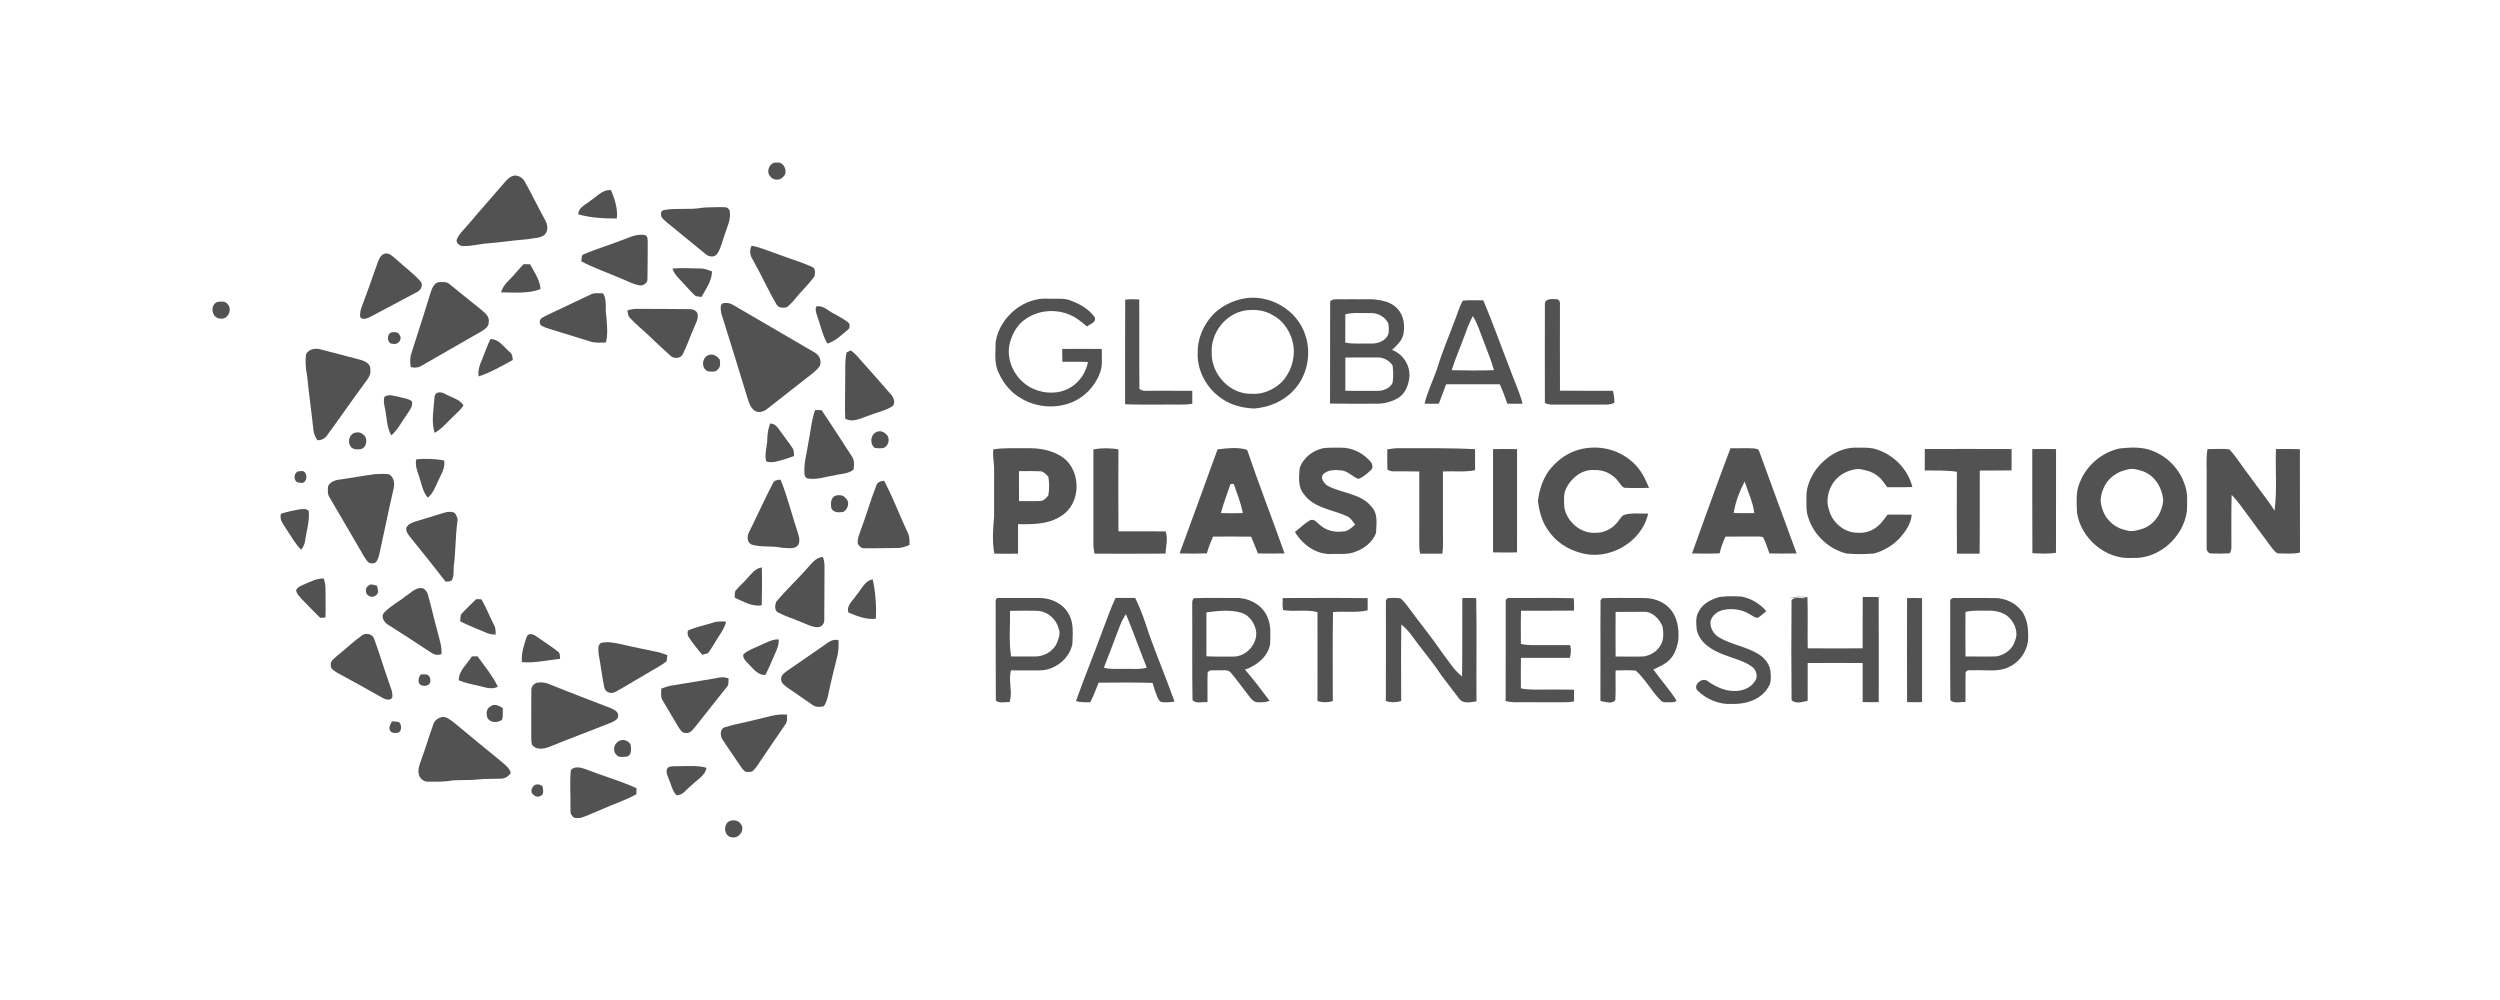 <svg width="200" height="80" viewBox="0 0 200 80" fill="none" xmlns="http://www.w3.org/2000/svg">
<path d="M62.126 13.01C62.738 12.894 63.098 13.807 62.629 14.173C62.367 14.467 61.842 14.431 61.619 14.11C61.25 13.729 61.573 12.952 62.126 13.01Z" fill="#525253"/>
<path d="M40.99 14.083C41.383 13.947 41.808 14.189 41.988 14.541C42.55 15.549 43.054 16.589 43.607 17.603C43.832 17.963 43.886 18.507 43.535 18.81C43.178 19.073 42.695 19.033 42.278 19.129C41.071 19.232 39.873 19.404 38.666 19.504C38.122 19.578 37.58 19.701 37.029 19.686C36.785 19.683 36.508 19.465 36.526 19.209C36.701 18.709 37.126 18.363 37.454 17.965C38.435 16.796 39.459 15.665 40.447 14.502C40.602 14.333 40.775 14.17 40.99 14.083Z" fill="#525253"/>
<path d="M47.245 16.049C47.762 15.718 48.207 15.137 48.885 15.213C49.167 15.932 49.445 16.692 49.342 17.479C48.311 17.487 47.26 17.427 46.264 17.148C46.266 16.577 46.873 16.369 47.245 16.049Z" fill="#525253"/>
<path d="M56.888 16.584C57.251 16.58 57.617 16.555 57.981 16.58C58.196 16.573 58.395 16.76 58.388 16.978C58.47 17.619 58.145 18.201 57.967 18.796C57.784 19.294 57.682 19.832 57.394 20.282C57.194 20.624 56.688 20.559 56.433 20.316C55.405 19.486 54.395 18.633 53.365 17.805C53.159 17.61 52.828 17.428 52.888 17.095C52.855 16.906 53.044 16.786 53.211 16.789C54.16 16.633 55.131 16.79 56.079 16.636C56.347 16.593 56.618 16.591 56.888 16.584Z" fill="#525253"/>
<path d="M49.616 19.265C50.269 19.044 50.922 18.657 51.636 18.814C51.853 18.945 51.803 19.208 51.818 19.422C51.808 20.388 51.819 21.354 51.797 22.32C51.816 22.632 51.476 22.883 51.176 22.825C50.622 22.753 50.136 22.441 49.617 22.253C48.58 21.798 47.499 21.44 46.5 20.904C46.552 20.696 46.47 20.377 46.752 20.322C47.687 19.922 48.666 19.632 49.616 19.265Z" fill="#525253"/>
<path d="M60.127 19.656C60.894 19.799 61.606 20.131 62.343 20.376C63.212 20.708 64.115 20.965 64.963 21.35C65.27 21.471 65.205 21.846 65.158 22.105C64.786 22.629 64.323 23.08 63.9 23.562C63.599 23.909 63.324 24.287 62.957 24.571C62.645 24.661 62.247 24.645 62.094 24.309C61.415 23.144 60.867 21.906 60.2 20.733C59.987 20.412 59.953 20.002 60.127 19.656Z" fill="#525253"/>
<path d="M30.8 20.281C31.196 20.218 31.469 20.577 31.751 20.79C32.376 21.368 33.075 21.868 33.639 22.506C33.888 22.798 33.675 23.221 33.363 23.364C32.13 24.029 30.884 24.669 29.652 25.336C29.403 25.451 28.996 25.657 28.81 25.35C28.796 25.102 28.824 24.851 28.912 24.618C29.336 23.48 29.756 22.336 30.149 21.185C30.278 20.84 30.399 20.398 30.8 20.281Z" fill="#525253"/>
<path d="M40.698 22.435C41.12 22.027 41.475 21.556 41.885 21.136C42.061 21.136 42.236 21.137 42.412 21.14C42.742 21.777 43.206 22.393 43.24 23.134C42.231 23.507 41.133 23.399 40.078 23.387C40.194 23.019 40.421 22.701 40.698 22.435Z" fill="#525253"/>
<path d="M53.793 21.483C54.545 21.421 55.301 21.465 56.055 21.48C56.373 21.474 56.668 21.609 56.961 21.717C56.945 22.477 56.474 23.122 56.113 23.761C55.959 23.744 55.807 23.72 55.658 23.688C55.289 23.368 54.981 22.989 54.645 22.639C54.329 22.279 53.94 21.956 53.793 21.483Z" fill="#525253"/>
<path d="M35.246 22.565C35.509 22.555 35.797 22.562 35.998 22.758C36.803 23.404 37.596 24.064 38.408 24.702C38.724 24.985 39.194 25.276 39.096 25.769C39.124 26.093 38.831 26.31 38.588 26.466C36.985 27.396 35.368 28.305 33.767 29.236C33.499 29.418 33.168 29.445 32.859 29.367C32.801 29.008 32.79 28.632 32.903 28.283C33.444 26.623 33.971 24.957 34.487 23.289C34.596 22.95 34.827 22.525 35.246 22.565Z" fill="#525253"/>
<path d="M47.225 23.572C47.537 23.398 47.906 23.471 48.247 23.466C48.594 24.031 48.383 24.705 48.51 25.32C48.557 26.009 48.648 26.719 48.473 27.396C48.028 27.415 47.565 27.452 47.138 27.294C46.002 26.936 44.863 26.588 43.725 26.239C43.517 26.135 43.148 26.076 43.185 25.774C43.132 25.474 43.474 25.384 43.673 25.253C44.855 24.687 46.046 24.143 47.225 23.572Z" fill="#525253"/>
<path d="M99.39 23.905C101.481 23.45 103.784 24.763 104.423 26.806C104.94 28.311 104.58 30.09 103.475 31.245C102.661 32.118 101.502 32.592 100.323 32.683C99.441 32.64 98.538 32.431 97.797 31.927C96.57 31.134 95.762 29.692 95.813 28.225C95.791 27.093 96.279 25.976 97.051 25.158C97.681 24.517 98.515 24.093 99.39 23.905ZM99.596 24.839C98.025 25.113 96.857 26.641 96.935 28.217C96.895 29.928 98.384 31.561 100.135 31.502C101.016 31.576 101.871 31.181 102.51 30.596C103.234 29.859 103.59 28.787 103.491 27.762C103.356 26.723 102.771 25.709 101.822 25.215C101.159 24.802 100.354 24.731 99.596 24.839Z" fill="#525253"/>
<path d="M106.412 24.244C106.366 23.976 106.718 23.943 106.912 23.939C107.915 23.943 108.918 23.932 109.92 23.945C110.586 24.028 111.317 24.159 111.783 24.689C112.314 25.224 112.404 26.043 112.272 26.751C112.15 27.275 111.742 27.644 111.362 27.992C112.22 28.311 112.805 29.196 112.756 30.108C112.699 30.785 112.427 31.519 111.804 31.87C111.301 32.146 110.726 32.303 110.151 32.294C108.901 32.301 107.652 32.307 106.402 32.286C106.413 29.605 106.403 26.925 106.412 24.244ZM107.626 25.145C107.622 25.898 107.629 26.651 107.622 27.405C108.269 27.542 108.936 27.461 109.594 27.484C110.077 27.508 110.611 27.378 110.926 26.983C111.181 26.685 111.104 26.256 111.074 25.897C110.822 25.333 110.196 25.01 109.591 25.045C108.937 25.072 108.266 24.97 107.626 25.145ZM107.629 28.601C107.622 29.488 107.622 30.376 107.627 31.263C108.468 31.274 109.309 31.274 110.15 31.27C110.633 31.28 111.17 31.091 111.405 30.642C111.474 30.178 111.473 29.698 111.407 29.235C111.14 28.821 110.645 28.573 110.154 28.595C109.312 28.594 108.47 28.593 107.629 28.601Z" fill="#525253"/>
<path d="M79.656 27.322C79.989 25.357 81.921 23.721 83.947 23.899C84.443 23.912 84.952 23.855 85.439 23.97C86.252 24.24 87.074 24.672 87.58 25.381C87.729 25.792 87.207 25.922 86.961 26.117C86.667 25.893 86.395 25.64 86.082 25.444C84.889 24.688 83.249 24.691 82.084 25.501C81.438 25.913 81.022 26.609 80.817 27.332C80.365 28.819 81.278 30.506 82.679 31.114C83.609 31.522 84.758 31.542 85.638 30.995C86.384 30.563 86.872 29.795 87.039 28.96C86.356 28.931 85.672 28.954 84.988 28.945C84.978 28.601 84.975 28.257 84.976 27.915C86.033 27.911 87.09 27.899 88.145 27.918C88.12 28.581 88.248 29.282 87.965 29.908C87.555 30.976 86.669 31.858 85.589 32.248C84.311 32.712 82.82 32.558 81.66 31.853C80.871 31.402 80.275 30.673 79.908 29.851C79.504 29.071 79.649 28.165 79.656 27.322Z" fill="#525253"/>
<path d="M90.016 23.972C90.39 23.93 90.767 23.934 91.141 23.956C91.159 26.343 91.129 28.732 91.152 31.12C91.296 31.209 91.458 31.276 91.633 31.262C92.882 31.265 94.132 31.254 95.382 31.267C95.383 31.61 95.385 31.955 95.385 32.3C94.736 32.414 94.076 32.351 93.422 32.365C92.285 32.351 91.146 32.393 90.009 32.341C90.01 29.551 89.998 26.761 90.016 23.972Z" fill="#525253"/>
<path d="M123.591 24.324C123.593 23.894 124.1 23.912 124.408 23.934C124.638 23.887 124.834 24.092 124.795 24.32C124.799 26.631 124.784 28.943 124.798 31.254C126.209 31.27 127.621 31.258 129.032 31.263C129.111 31.577 129.165 31.901 129.143 32.226C128.921 32.334 128.674 32.375 128.431 32.367C127.014 32.361 125.597 32.361 124.181 32.368C123.974 32.375 123.77 32.332 123.591 32.232C123.58 29.596 123.589 26.959 123.591 24.324Z" fill="#525253"/>
<path d="M117.027 24.05C117.57 23.989 118.12 24.036 118.666 24.028C119.401 25.767 120.03 27.551 120.718 29.309C121.063 30.311 121.542 31.268 121.806 32.297C121.397 32.305 120.99 32.302 120.584 32.292C120.408 31.766 120.211 31.248 119.989 30.739C118.557 30.738 117.124 30.734 115.692 30.741C115.491 31.257 115.301 31.776 115.107 32.295C114.725 32.303 114.343 32.304 113.963 32.292C114.208 31.288 114.684 30.361 115.005 29.381C115.382 28.131 115.902 26.931 116.355 25.708C116.584 25.158 116.726 24.569 117.027 24.05ZM117.084 27.059C116.773 27.915 116.405 28.748 116.134 29.616C117.261 29.641 118.39 29.647 119.518 29.615C119.318 28.877 119.01 28.174 118.75 27.455C118.455 26.727 118.244 25.959 117.831 25.285C117.511 25.845 117.314 26.46 117.084 27.059Z" fill="#525253"/>
<path d="M17.416 24.149C17.678 24.121 18.018 24.066 18.192 24.316C18.631 24.726 18.241 25.599 17.622 25.485C16.923 25.484 16.756 24.345 17.416 24.149Z" fill="#525253"/>
<path d="M57.962 24.242C58.2 24.221 58.443 24.265 58.647 24.395C60.805 25.658 62.965 26.922 65.128 28.174C65.541 28.378 65.77 28.862 65.572 29.294C65.32 29.656 64.95 29.91 64.608 30.179C63.54 31.004 62.489 31.848 61.423 32.676C61.161 32.897 60.802 33.046 60.464 32.908C60.052 32.695 59.919 32.222 59.789 31.814C59.105 29.561 58.407 27.311 57.702 25.064C57.666 24.791 57.539 24.249 57.962 24.242Z" fill="#525253"/>
<path d="M65.311 24.516C65.863 24.388 66.28 24.906 66.75 25.111C67.157 25.359 67.608 25.552 67.95 25.891C67.97 26.057 68.007 26.253 67.842 26.362C67.338 26.793 66.844 27.279 66.196 27.488C65.811 26.854 65.671 26.116 65.423 25.427C65.348 25.136 65.16 24.808 65.311 24.516Z" fill="#525253"/>
<path d="M50.191 24.839C50.685 24.653 51.217 24.717 51.733 24.711C52.887 24.722 54.04 24.711 55.194 24.731C55.469 24.732 55.834 24.899 55.816 25.218C55.854 25.566 55.653 25.871 55.536 26.182C55.219 26.881 54.985 27.618 54.638 28.303C54.476 28.693 53.901 28.734 53.627 28.447C53.082 27.95 52.533 27.456 52.007 26.942C51.479 26.427 50.894 25.972 50.392 25.43C50.227 25.278 50.237 25.04 50.191 24.839Z" fill="#525253"/>
<path d="M31.374 26.582C31.606 26.558 31.893 26.555 31.977 26.824C32.214 27.153 31.824 27.616 31.452 27.503C30.938 27.566 30.89 26.628 31.374 26.582Z" fill="#525253"/>
<path d="M39.229 27.128C39.914 27.112 40.296 27.758 40.765 28.151C40.983 28.299 40.996 28.561 41.024 28.8C40.137 29.278 39.256 29.799 38.295 30.113C38.209 29.646 38.37 29.2 38.556 28.78C38.787 28.232 38.97 27.665 39.229 27.128Z" fill="#525253"/>
<path d="M24.484 28.335C24.704 27.928 25.192 27.838 25.61 27.94C26.627 28.192 27.631 28.484 28.648 28.735C29.064 28.829 29.652 29.024 29.625 29.548C29.711 30.028 29.355 30.392 29.102 30.75C28.123 32.076 27.189 33.435 26.214 34.764C26.027 35.059 25.739 35.238 25.382 35.216C25.243 34.977 25.113 34.727 25.079 34.451C24.925 32.989 24.717 31.535 24.569 30.072C24.462 29.502 24.405 28.912 24.484 28.335Z" fill="#525253"/>
<path d="M67.725 28.192C67.809 28.151 67.98 28.073 68.066 28.032C68.362 28.249 68.614 28.52 68.847 28.802C69.647 29.678 70.418 30.583 71.202 31.472C71.475 31.73 71.723 32.27 71.343 32.537C70.772 32.866 70.113 33.006 69.501 33.244C68.899 33.438 68.238 33.851 67.614 33.487C67.579 32.324 67.62 31.159 67.62 29.994C67.631 29.393 67.587 28.783 67.725 28.192Z" fill="#525253"/>
<path d="M56.768 28.38C57.1 28.302 57.402 28.517 57.584 28.778C57.617 29.04 57.655 29.359 57.428 29.551C57.257 29.805 56.906 29.717 56.647 29.709C56.04 29.476 56.15 28.52 56.768 28.38Z" fill="#525253"/>
<path d="M34.765 31.748C34.817 31.281 35.33 31.343 35.633 31.529C36.124 31.804 36.762 31.927 37.082 32.43C36.848 32.8 36.496 33.073 36.193 33.383C35.734 33.817 35.334 34.327 34.768 34.629C34.483 33.696 34.702 32.699 34.765 31.748Z" fill="#525253"/>
<path d="M30.735 31.77C31.059 31.486 31.497 31.675 31.866 31.739C32.229 31.849 32.638 31.867 32.952 32.101C33.058 32.52 32.746 32.85 32.539 33.176C32.14 33.738 31.827 34.368 31.307 34.835C30.927 34.18 30.954 33.402 30.8 32.682C30.73 32.384 30.678 32.075 30.735 31.77Z" fill="#525253"/>
<path d="M65.21 32.803C65.338 32.806 65.594 32.808 65.722 32.81C66.551 34.014 67.319 35.257 68.126 36.474C68.369 36.786 68.336 37.202 68.283 37.57C67.839 37.927 67.241 37.897 66.716 38.037C66.033 38.136 65.36 38.393 64.662 38.285C64.471 38.271 64.347 38.076 64.361 37.896C64.287 37.094 64.536 36.318 64.649 35.534C64.842 34.625 64.896 33.683 65.21 32.803Z" fill="#525253"/>
<path d="M61.608 33.881C62.063 33.87 62.272 34.299 62.511 34.611C62.798 35.029 63.124 35.419 63.399 35.846C63.538 36.026 63.497 36.264 63.525 36.477C63.025 36.679 62.506 36.832 61.98 36.951C61.753 36.973 61.487 37.024 61.287 36.889C61.143 36.264 61.394 35.645 61.388 35.019C61.395 34.63 61.485 34.248 61.608 33.881Z" fill="#525253"/>
<path d="M70.157 34.545C70.402 34.448 70.684 34.523 70.864 34.713C71.256 35.003 71.117 35.724 70.645 35.845C70.419 35.875 70.187 35.869 69.965 35.823C69.555 35.488 69.638 34.733 70.157 34.545Z" fill="#525253"/>
<path d="M28.349 34.632C28.568 34.561 28.841 34.566 29.016 34.734C29.463 34.994 29.377 35.803 28.866 35.931C28.604 35.965 28.299 35.982 28.098 35.779C27.786 35.433 27.892 34.801 28.349 34.632Z" fill="#525253"/>
<path d="M126.062 36.051C127.47 35.568 129.11 35.798 130.294 36.715C131.096 37.269 131.571 38.148 131.921 39.034C131.254 39.028 130.586 39.065 129.923 39.02C129.726 38.906 129.612 38.698 129.473 38.526C129.034 37.922 128.282 37.557 127.533 37.603C126.599 37.538 125.759 38.187 125.339 38.978C125.053 39.468 125.117 40.058 125.148 40.601C125.352 41.744 126.459 42.703 127.644 42.624C128.385 42.647 129.1 42.231 129.511 41.626C129.632 41.478 129.732 41.296 129.905 41.199C130.533 40.998 131.203 41.11 131.85 41.088C131.352 43.39 128.682 44.904 126.435 44.224C125.361 43.945 124.379 43.275 123.789 42.329C123.336 41.675 123.149 40.888 123.033 40.114C123.123 39.256 123.39 38.395 123.892 37.685C124.447 36.956 125.188 36.35 126.062 36.051Z" fill="#525253"/>
<path d="M97.405 35.947C98.184 35.86 99.005 35.752 99.768 35.986C100.716 38.766 101.782 41.506 102.764 44.273C102.054 44.289 101.344 44.287 100.635 44.278C100.45 43.831 100.283 43.377 100.092 42.933C99.076 42.918 98.058 42.923 97.042 42.928C96.849 43.364 96.674 43.809 96.549 44.27C95.822 44.297 95.094 44.292 94.367 44.273C95.379 41.498 96.407 38.728 97.405 35.947ZM98.441 38.717C98.183 39.493 97.876 40.255 97.674 41.049C98.259 41.067 98.843 41.062 99.427 41.047C99.277 40.244 98.957 39.489 98.703 38.717C98.638 38.717 98.507 38.717 98.441 38.717Z" fill="#525253"/>
<path d="M138.436 35.864C139.072 35.874 139.711 35.831 140.348 35.875C140.469 35.915 140.656 35.913 140.716 36.049C141.728 38.788 142.71 41.538 143.73 44.274C143.005 44.289 142.279 44.292 141.555 44.275C141.4 43.84 141.257 43.398 141.052 42.983C140.87 42.895 140.662 42.935 140.471 42.923C139.658 42.928 138.847 42.919 138.035 42.931C137.842 43.362 137.669 43.805 137.572 44.267C136.835 44.298 136.097 44.292 135.361 44.275C136.368 41.465 137.384 38.658 138.436 35.864ZM138.696 41.044C139.246 41.054 139.796 41.06 140.346 41.048C140.233 40.168 139.845 39.353 139.57 38.517C139.169 39.312 138.825 40.158 138.696 41.044Z" fill="#525253"/>
<path d="M79.467 35.947C80.397 35.805 81.338 35.875 82.275 35.856C83.262 35.846 84.301 36.047 85.105 36.649C86.524 37.77 86.472 40.306 84.904 41.272C83.888 41.955 82.621 41.952 81.444 41.93C81.442 42.717 81.445 43.505 81.443 44.293C80.81 44.302 80.177 44.302 79.545 44.293C79.367 43.32 79.44 42.319 79.528 41.339C79.533 40.116 79.523 38.891 79.53 37.667C79.55 37.092 79.394 36.524 79.467 35.947ZM81.518 37.692C81.517 38.491 81.519 39.288 81.52 40.087C82.071 40.084 82.624 40.105 83.174 40.08C83.474 40.098 83.686 39.847 83.865 39.642C83.952 39.149 83.95 38.631 83.867 38.137C83.683 37.939 83.474 37.69 83.179 37.702C82.625 37.673 82.071 37.695 81.518 37.692Z" fill="#525253"/>
<path d="M87.473 35.952C88.135 35.83 88.81 35.834 89.475 35.946C89.463 38.134 89.463 40.32 89.476 42.507C90.733 42.514 91.99 42.504 93.249 42.51C93.461 43.094 93.259 43.695 93.248 44.289C91.352 44.305 89.456 44.295 87.561 44.294C87.518 44.054 87.472 43.814 87.474 43.57C87.474 41.03 87.473 38.491 87.473 35.952Z" fill="#525253"/>
<path d="M105.848 35.857C106.313 35.798 106.783 35.81 107.252 35.815C108.207 35.788 109.138 36.285 109.721 37.026C109.82 37.2 109.844 37.478 109.666 37.614C109.375 37.89 109.057 38.162 108.683 38.315C108.21 38.153 107.868 37.706 107.353 37.637C106.868 37.588 106.297 37.549 105.908 37.898C105.546 38.174 105.925 38.698 106.224 38.871C107.368 39.478 108.881 39.467 109.738 40.557C110.267 41.116 110.105 41.938 110.082 42.636C109.82 43.356 109.153 43.884 108.44 44.134C107.85 44.39 107.197 44.295 106.574 44.317C105.335 44.402 104.212 43.586 103.598 42.562C103.996 42.237 104.369 41.872 104.817 41.613C105.177 41.477 105.386 41.86 105.642 42.034C106.116 42.444 106.752 42.594 107.368 42.521C107.794 42.552 108.11 42.232 108.408 41.976C108.219 41.696 108.031 41.387 107.695 41.269C106.55 40.754 105.114 40.642 104.323 39.552C103.823 38.979 103.919 38.174 103.969 37.474C104.229 36.644 105.01 36.036 105.848 35.857Z" fill="#525253"/>
<path d="M110.985 35.946C111.295 35.904 111.605 35.85 111.92 35.855C113.949 35.865 115.979 35.824 118.004 35.936C117.999 36.496 117.998 37.055 118.006 37.614C117.158 37.789 116.29 37.671 115.434 37.718C115.442 39.295 115.435 40.872 115.436 42.45C115.426 43.065 115.473 43.683 115.391 44.295C114.795 44.297 114.201 44.3 113.606 44.294C113.557 44.055 113.537 43.811 113.54 43.568C113.55 41.618 113.541 39.669 113.542 37.719C112.852 37.696 112.163 37.717 111.475 37.708C111.301 37.719 111.14 37.65 110.994 37.567C110.969 37.027 110.994 36.487 110.985 35.946Z" fill="#525253"/>
<path d="M145.312 37.517C146.064 36.546 147.22 35.797 148.483 35.811C148.951 35.809 149.426 35.794 149.89 35.882C151.369 36.262 152.628 37.465 152.989 38.96C152.319 38.988 151.65 38.972 150.98 38.976C150.744 38.66 150.531 38.314 150.21 38.074C149.783 37.728 149.233 37.594 148.701 37.514C147.909 37.56 147.125 37.946 146.667 38.604C146.228 39.256 146.052 40.117 146.343 40.864C146.595 41.753 147.378 42.456 148.293 42.6C148.8 42.655 149.341 42.64 149.794 42.379C150.327 42.123 150.67 41.627 151.009 41.166C151.651 41.176 152.294 41.16 152.937 41.175C152.887 41.9 152.448 42.515 151.981 43.041C151.426 43.633 150.7 44.074 149.915 44.282C149.192 44.342 148.46 44.343 147.737 44.285C146.334 43.943 145.147 42.85 144.689 41.483C144.472 40.948 144.519 40.361 144.516 39.798C144.483 38.971 144.839 38.178 145.312 37.517Z" fill="#525253"/>
<path d="M162.582 35.929C163.214 35.912 163.848 35.913 164.483 35.929C164.476 38.694 164.488 41.46 164.478 44.226C163.854 44.322 163.219 44.285 162.591 44.256C162.572 41.48 162.591 38.705 162.582 35.929Z" fill="#525253"/>
<path d="M169.586 35.873C170.462 35.786 171.394 35.731 172.226 36.077C173.416 36.538 174.374 37.543 174.773 38.753C175.037 39.438 174.978 40.188 174.95 40.905C174.67 42.986 172.693 44.755 170.561 44.636C168.453 44.781 166.46 43.067 166.16 41.007C166.133 40.193 166.048 39.333 166.393 38.569C166.93 37.22 168.161 36.172 169.586 35.873ZM170.179 37.571C169.416 37.714 168.711 38.191 168.362 38.89C168.109 39.408 167.938 40.021 168.151 40.583C168.367 41.495 169.15 42.238 170.071 42.414C170.527 42.58 171.002 42.423 171.442 42.288C172.385 41.946 172.991 40.981 173.055 40.005C172.985 39.058 172.431 38.111 171.53 37.737C171.1 37.589 170.632 37.421 170.179 37.571Z" fill="#525253"/>
<path d="M119.444 35.929C120.084 35.915 120.724 35.913 121.364 35.928C121.359 38.682 121.367 41.437 121.362 44.192C120.722 44.203 120.082 44.206 119.444 44.188C119.443 41.435 119.445 38.682 119.444 35.929Z" fill="#525253"/>
<path d="M153.983 35.921C156.298 35.915 158.612 35.914 160.928 35.923C160.929 36.492 160.933 37.062 160.925 37.631C160.077 37.65 159.229 37.635 158.382 37.646C158.369 39.861 158.397 42.078 158.368 44.293C157.763 44.293 157.159 44.297 156.556 44.293C156.537 42.109 156.54 39.924 156.551 37.74C155.7 37.617 154.84 37.642 153.983 37.637C153.981 37.065 153.985 36.492 153.983 35.921Z" fill="#525253"/>
<path d="M176.531 38.335C176.561 37.532 176.459 36.721 176.602 35.925C177.185 35.934 177.776 35.872 178.357 35.955C178.958 36.613 179.418 37.387 179.969 38.086C180.625 39.013 181.345 39.895 181.964 40.845C182.175 39.215 182.021 37.563 182.073 35.924C182.712 35.917 183.353 35.91 183.992 35.936C183.989 38.691 183.993 41.446 183.998 44.201C183.464 44.331 182.91 44.278 182.367 44.277C182.076 44.31 181.928 44.01 181.752 43.835C181.081 42.944 180.433 42.034 179.767 41.14C179.37 40.612 178.997 40.06 178.532 39.589C178.49 40.989 178.521 42.389 178.511 43.789C178.521 43.962 178.453 44.12 178.373 44.268C177.886 44.296 177.398 44.288 176.912 44.279C176.652 44.298 176.499 44.017 176.531 43.79C176.53 41.972 176.53 40.154 176.531 38.335Z" fill="#525253"/>
<path d="M33.306 36.745C34.046 36.68 34.804 36.693 35.534 36.843C35.642 37.491 35.236 38.035 34.992 38.599C34.793 39.037 34.61 39.503 34.22 39.813C33.809 39.328 33.724 38.687 33.522 38.106C33.377 37.67 33.189 37.212 33.306 36.745Z" fill="#525253"/>
<path d="M24.003 37.698C24.692 37.505 24.668 38.828 23.98 38.612C23.402 38.647 23.448 37.652 24.003 37.698Z" fill="#525253"/>
<path d="M30.015 37.931C30.381 37.913 30.752 37.888 31.116 37.943C31.528 38.167 31.58 38.667 31.49 39.081C31.084 40.845 30.723 42.62 30.336 44.387C30.247 44.666 30.155 45.111 29.772 45.069C29.435 45.112 29.282 44.74 29.119 44.512C28.218 42.935 27.28 41.379 26.372 39.806C26.185 39.534 26.216 39.192 26.251 38.881C26.475 38.448 26.991 38.374 27.427 38.33C28.291 38.204 29.149 38.039 30.015 37.931Z" fill="#525253"/>
<path d="M61.821 38.681C61.925 38.421 62.199 38.377 62.448 38.376C63.003 39.742 63.343 41.183 63.813 42.579C63.941 42.964 64.1 43.542 63.642 43.776C63.304 43.919 62.904 43.831 62.545 43.82C61.754 43.643 60.924 43.801 60.144 43.571C59.741 43.401 59.749 42.895 59.927 42.562C60.571 41.275 61.16 39.96 61.821 38.681Z" fill="#525253"/>
<path d="M70.1 38.855C70.177 38.562 70.468 38.481 70.734 38.468C71.432 39.788 71.954 41.193 72.586 42.546C72.771 42.87 72.774 43.243 72.755 43.605C72.434 43.724 72.106 43.857 71.758 43.839C70.883 43.839 70.007 43.876 69.132 43.858C68.891 43.883 68.733 43.679 68.625 43.494C68.565 43.115 68.745 42.758 68.859 42.408C69.305 41.234 69.641 40.022 70.1 38.855Z" fill="#525253"/>
<path d="M66.918 39.63C67.171 39.592 67.463 39.599 67.625 39.827C68.022 40.125 67.858 40.727 67.468 40.95C67.127 41.009 66.696 41.029 66.512 40.671C66.437 40.275 66.444 39.752 66.918 39.63Z" fill="#525253"/>
<path d="M23.933 40.753C24.188 40.734 24.504 40.656 24.697 40.877C24.786 41.679 24.517 42.458 24.412 43.244C24.392 43.52 24.253 43.758 24.097 43.98C23.595 43.493 23.277 42.865 22.887 42.294C22.666 41.933 22.326 41.56 22.477 41.103C22.951 40.947 23.441 40.839 23.933 40.753Z" fill="#525253"/>
<path d="M35.605 40.996C35.862 40.942 36.176 40.892 36.399 41.064C36.544 41.266 36.659 41.523 36.585 41.774C36.429 42.936 36.46 44.116 36.303 45.278C36.266 45.648 36.344 46.049 36.158 46.39C36.045 46.555 35.819 46.499 35.65 46.538C34.711 45.315 33.741 44.117 32.774 42.917C32.615 42.708 32.433 42.461 32.521 42.183C32.704 41.87 33.073 41.77 33.396 41.672C34.136 41.459 34.869 41.221 35.605 40.996Z" fill="#525253"/>
<path d="M64.779 45.238C65.06 44.926 65.37 44.57 65.827 44.563C66.009 44.987 65.954 45.452 65.958 45.899C65.948 47.124 65.956 48.35 65.942 49.575C65.976 49.913 65.672 50.226 65.33 50.177C64.859 50.135 64.44 49.887 64.003 49.727C63.421 49.472 62.802 49.301 62.244 48.994C61.934 48.847 62.004 48.419 62.084 48.155C62.935 47.14 63.913 46.24 64.779 45.238Z" fill="#525253"/>
<path d="M59.73 46.32C60.084 45.953 60.391 45.459 60.946 45.394C60.974 46.404 60.959 47.415 60.939 48.424C60.152 48.547 59.462 48.119 58.775 47.813C58.798 47.628 58.752 47.425 58.841 47.254C59.114 46.923 59.447 46.645 59.73 46.32Z" fill="#525253"/>
<path d="M24.246 46.785C24.784 46.569 25.311 46.26 25.91 46.278C25.982 46.552 26.049 46.828 26.04 47.114C26.039 47.875 26.064 48.637 26.038 49.398C25.933 49.405 25.725 49.422 25.62 49.431C25.113 48.916 24.593 48.412 24.099 47.885C23.938 47.687 23.726 47.495 23.689 47.23C23.774 46.989 24.032 46.884 24.246 46.785Z" fill="#525253"/>
<path d="M68.516 47.607C68.914 47.162 69.163 46.462 69.817 46.349C70.042 47.38 70.117 48.439 70.072 49.494C69.306 49.593 68.567 49.29 67.875 49.003C67.682 48.433 68.254 48.038 68.516 47.607Z" fill="#525253"/>
<path d="M29.504 46.833C29.694 46.663 29.942 46.835 30.157 46.852C30.192 47.014 30.239 47.175 30.26 47.341C30.188 47.672 29.771 47.862 29.49 47.659C29.187 47.488 29.196 46.992 29.504 46.833Z" fill="#525253"/>
<path d="M32.538 47.636C32.941 47.377 33.343 46.91 33.874 47.079C34.058 47.206 34.198 47.387 34.244 47.608C34.525 48.606 34.748 49.618 35.022 50.617C35.163 51.177 35.361 51.733 35.321 52.32C34.979 52.483 34.643 52.332 34.363 52.127C33.292 51.41 32.206 50.715 31.118 50.024C30.768 49.833 30.409 49.37 30.736 49.001C31.262 48.457 31.948 48.102 32.538 47.636Z" fill="#525253"/>
<path d="M143.178 47.805C143.645 47.734 144.124 47.713 144.594 47.776C144.644 49.13 144.589 50.504 144.619 51.865C146.083 51.879 147.546 51.874 149.01 51.866C149.018 50.496 149.001 49.127 149.019 47.758C149.443 47.756 149.868 47.755 150.294 47.766C150.313 50.565 150.296 53.364 150.299 56.164C149.87 56.18 149.441 56.18 149.014 56.167C149.009 55.126 149.01 54.084 149.012 53.042C147.546 53.031 146.08 53.033 144.615 53.042C144.608 54.047 144.608 55.054 144.613 56.06C144.205 56.149 143.665 56.338 143.326 56.017C143.298 53.349 143.303 50.678 143.323 48.01C143.605 47.683 144.114 47.912 144.494 47.838C144.081 47.684 143.612 47.829 143.178 47.805Z" fill="#525253"/>
<path d="M102.619 47.844C104.883 47.839 107.148 47.825 109.412 47.852C109.411 48.175 109.411 48.5 109.413 48.825C108.501 49.045 107.562 48.882 106.639 48.965C106.601 51.337 106.625 53.711 106.624 56.086C106.224 56.212 105.797 56.209 105.398 56.088C105.409 53.715 105.397 51.342 105.398 48.968C104.499 48.73 103.551 48.966 102.65 48.803C102.577 48.488 102.62 48.162 102.619 47.844Z" fill="#525253"/>
<path d="M137.602 47.75C138.173 47.687 138.752 47.688 139.326 47.726C140.094 47.867 140.792 48.303 141.301 48.89C141.091 49.064 140.897 49.26 140.664 49.401C140.41 49.479 140.211 49.247 140 49.153C139.363 48.749 138.573 48.643 137.843 48.797C137.389 48.905 136.96 49.236 136.843 49.699C136.777 50.223 137.094 50.75 137.546 51.006C138.555 51.595 139.77 51.732 140.751 52.38C141.23 52.689 141.606 53.204 141.648 53.785C141.672 54.186 141.708 54.628 141.461 54.975C140.89 55.969 139.658 56.353 138.568 56.316C137.537 56.382 136.505 55.942 135.778 55.224C135.429 54.768 136.194 54.152 136.605 54.486C137.216 54.914 137.916 55.262 138.676 55.278C139.32 55.307 140.024 55.076 140.383 54.511C140.672 54.146 140.52 53.59 140.157 53.336C139.493 52.849 138.667 52.678 137.915 52.38C136.981 52.031 135.97 51.439 135.74 50.392C135.693 49.885 135.624 49.32 135.926 48.874C136.26 48.25 136.943 47.921 137.602 47.75Z" fill="#525253"/>
<path d="M152.565 47.845C152.963 47.839 153.363 47.839 153.763 47.849C153.768 50.623 153.767 53.396 153.763 56.169C153.363 56.181 152.964 56.18 152.565 56.171C152.556 53.396 152.557 50.621 152.565 47.845Z" fill="#525253"/>
<path d="M79.653 48.216C79.627 48.042 79.676 47.786 79.915 47.838C81 47.838 82.087 47.835 83.173 47.84C84.109 47.836 85.097 48.316 85.528 49.173C85.919 49.892 85.812 50.741 85.792 51.527C85.546 52.717 84.383 53.625 83.173 53.632C82.41 53.629 81.647 53.626 80.884 53.629C80.633 54.468 81.049 55.338 80.76 56.177C80.403 56.127 79.948 56.313 79.667 56.033C79.645 53.429 79.666 50.822 79.653 48.216ZM80.8 48.868C80.828 50.083 80.687 51.312 80.892 52.515C81.505 52.517 82.118 52.52 82.731 52.52C83.473 52.547 84.251 52.139 84.55 51.441C84.69 51.081 84.866 50.676 84.692 50.295C84.511 49.536 83.841 48.941 83.06 48.871C82.307 48.841 81.552 48.861 80.8 48.868Z" fill="#525253"/>
<path d="M89.246 47.837C89.768 47.839 90.29 47.84 90.811 47.836C91.279 48.757 91.608 49.74 91.922 50.722C92.567 52.535 93.319 54.309 93.96 56.123C93.618 56.181 93.267 56.21 92.923 56.164C92.709 56.089 92.639 55.869 92.559 55.683C92.422 55.34 92.299 54.989 92.205 54.632C90.767 54.582 89.328 54.61 87.891 54.615C87.671 55.139 87.487 55.679 87.22 56.18C86.836 56.181 86.446 56.199 86.076 56.084C86.772 54.14 87.558 52.228 88.264 50.287C88.587 49.469 88.864 48.63 89.246 47.837ZM89.553 50.165C89.154 51.254 88.724 52.331 88.308 53.414C88.847 53.571 89.414 53.492 89.966 53.509C90.558 53.489 91.164 53.577 91.742 53.413C91.174 51.99 90.664 50.544 90.075 49.13C89.863 49.454 89.683 49.799 89.553 50.165Z" fill="#525253"/>
<path d="M95.377 48.452C95.387 48.243 95.335 47.996 95.527 47.853C96.647 47.817 97.769 47.849 98.889 47.84C99.924 47.812 101.012 48.402 101.403 49.386C101.704 50.058 101.627 50.813 101.611 51.528C101.431 52.546 100.533 53.248 99.6 53.568C100.293 54.374 100.933 55.223 101.572 56.071C101.21 56.187 100.826 56.216 100.451 56.161C100.119 56.018 99.934 55.687 99.716 55.417C99.307 54.897 98.924 54.354 98.497 53.849C98.252 53.505 97.789 53.657 97.433 53.623C97.16 53.661 96.805 53.53 96.612 53.784C96.58 54.578 96.615 55.374 96.599 56.169C96.207 56.127 95.695 56.329 95.401 56.007C95.359 53.49 95.397 50.97 95.377 48.452ZM96.513 48.989C96.511 50.16 96.508 51.331 96.511 52.502C97.23 52.54 97.951 52.526 98.672 52.526C99.725 52.53 100.652 51.478 100.481 50.433C100.345 49.832 99.963 49.247 99.36 49.037C98.436 48.747 97.455 48.87 96.513 48.989Z" fill="#525253"/>
<path d="M110.87 48.223C110.843 48.066 110.895 47.943 111.022 47.852C111.356 47.826 111.697 47.818 112.032 47.863C112.334 48.102 112.548 48.43 112.781 48.733C113.646 49.909 114.575 51.037 115.395 52.246C115.895 52.887 116.315 53.61 116.965 54.118C116.998 52.028 116.969 49.937 116.985 47.845C117.355 47.839 117.727 47.823 118.097 47.857C118.15 50.603 118.101 53.353 118.118 56.101C117.663 56.184 117.051 56.331 116.731 55.893C116.259 55.282 115.79 54.666 115.326 54.048C114.78 53.201 114.127 52.431 113.524 51.625C113.073 51.055 112.695 50.408 112.104 49.965C112.076 52.003 112.092 54.043 112.094 56.081C111.694 56.205 111.266 56.214 110.867 56.083C110.879 53.463 110.868 50.843 110.87 48.223Z" fill="#525253"/>
<path d="M120.456 48.107C120.428 47.905 120.66 47.803 120.831 47.837C122.52 47.855 124.21 47.809 125.898 47.861C125.937 48.189 125.921 48.519 125.922 48.849C124.51 48.868 123.096 48.849 121.684 48.86C121.653 49.744 121.666 50.63 121.673 51.515C122.278 51.653 122.901 51.603 123.519 51.608C124.215 51.609 124.913 51.608 125.611 51.612C125.704 51.946 125.682 52.294 125.588 52.627C124.283 52.623 122.979 52.625 121.676 52.629C121.661 53.442 121.662 54.256 121.672 55.069C122.353 55.214 123.051 55.156 123.742 55.165C124.467 55.167 125.193 55.16 125.92 55.172C125.921 55.484 125.921 55.795 125.924 56.108C125.647 56.166 125.364 56.184 125.083 56.18C124.042 56.175 122.999 56.179 121.959 56.178C121.456 56.172 120.942 56.22 120.451 56.081C120.463 53.423 120.45 50.765 120.456 48.107Z" fill="#525253"/>
<path d="M128.045 48.003C128.081 47.965 128.152 47.891 128.188 47.853C129.268 47.818 130.352 47.85 131.433 47.842C132.185 47.824 132.972 48.063 133.509 48.609C134.206 49.301 134.358 50.363 134.253 51.3C134.142 51.841 133.961 52.401 133.553 52.794C133.196 53.157 132.715 53.347 132.266 53.562C132.874 54.397 133.565 55.172 134.123 56.04C133.985 56.217 133.748 56.171 133.554 56.185C133.322 56.166 133.039 56.237 132.869 56.041C132.124 55.309 131.645 54.345 130.861 53.651C130.326 53.595 129.785 53.635 129.249 53.636C129.227 54.424 129.276 55.216 129.227 56.005C128.97 56.363 128.408 56.13 128.033 56.085C128.051 53.391 128.021 50.695 128.045 48.003ZM129.25 48.954C129.245 50.143 129.235 51.331 129.25 52.52C130.006 52.521 130.764 52.547 131.52 52.514C132.051 52.418 132.577 52.113 132.839 51.628C133.116 51.187 133.089 50.634 133.009 50.142C132.768 49.509 132.169 48.888 131.442 48.945C130.711 48.948 129.981 48.947 129.25 48.954Z" fill="#525253"/>
<path d="M156.018 48.111C155.992 47.911 156.225 47.813 156.393 47.84C157.437 47.837 158.482 47.839 159.527 47.843C160.431 47.827 161.358 48.267 161.846 49.039C162.254 49.732 162.292 50.566 162.236 51.348C162.091 52.217 161.509 53.006 160.699 53.367C159.844 53.784 158.873 53.582 157.96 53.622C157.718 53.651 157.402 53.533 157.248 53.779C157.226 54.572 157.252 55.367 157.237 56.161C156.841 56.131 156.345 56.32 156.031 56.021C155.998 53.386 156.023 50.746 156.018 48.111ZM157.236 48.957C157.233 50.143 157.226 51.329 157.241 52.515C158.072 52.514 158.903 52.537 159.734 52.51C160.408 52.392 161.032 51.906 161.215 51.229C161.461 50.641 161.225 49.961 160.822 49.503C160.399 49.006 159.709 48.841 159.083 48.853C158.466 48.869 157.839 48.799 157.236 48.957Z" fill="#525253"/>
<path d="M36.95 49.076C37.315 48.679 37.712 48.311 38.096 47.932C38.2 47.934 38.405 47.94 38.507 47.942C38.9 48.596 39.166 49.312 39.517 49.988C39.659 50.225 39.649 50.504 39.654 50.771C39.396 50.757 39.135 50.729 38.899 50.616C38.204 50.314 37.49 50.057 36.816 49.708C36.85 49.499 36.785 49.243 36.95 49.076Z" fill="#525253"/>
<path d="M57.056 49.809C57.39 49.688 57.746 49.708 58.094 49.733C57.947 50.308 57.571 50.778 57.27 51.278C57.059 51.605 56.878 51.953 56.633 52.258C56.481 52.303 56.33 52.345 56.177 52.38C55.797 51.915 55.403 51.458 55.085 50.949C54.979 50.804 55.012 50.616 55.026 50.452C55.673 50.154 56.38 50.021 57.056 49.809Z" fill="#525253"/>
<path d="M29.028 50.782C29.358 50.626 29.805 50.73 29.931 51.103C30.347 52.237 30.69 53.396 31.092 54.533C31.222 54.947 31.439 55.357 31.386 55.803C31.197 56.094 30.807 55.947 30.565 55.809C29.379 55.137 28.188 54.472 26.987 53.826C26.775 53.675 26.443 53.539 26.464 53.232C26.392 52.866 26.768 52.668 26.988 52.449C27.675 51.901 28.307 51.285 29.028 50.782Z" fill="#525253"/>
<path d="M42.145 50.921C42.286 50.607 42.693 50.738 42.902 50.906C43.471 51.308 44.062 51.679 44.611 52.11C44.825 52.234 44.784 52.492 44.807 52.704C43.789 52.806 42.779 53.064 41.751 52.97C41.696 52.263 41.917 51.578 42.145 50.921Z" fill="#525253"/>
<path d="M60.692 51.68C61.216 51.469 61.713 51.133 62.3 51.15C62.333 51.681 62.056 52.145 61.861 52.617C61.662 53.081 61.465 53.547 61.23 53.994C60.569 54.031 60.201 53.4 59.769 53.007C59.609 52.824 59.404 52.616 59.472 52.35C59.81 52.021 60.274 51.877 60.692 51.68Z" fill="#525253"/>
<path d="M65.819 51.7C66.195 51.44 66.59 51.066 67.085 51.218C67.092 51.664 67.088 52.117 66.971 52.551C66.716 53.565 66.466 54.579 66.255 55.602C66.177 55.917 66.1 56.245 65.895 56.505C65.593 56.568 65.244 56.594 64.992 56.385C64.331 55.927 63.669 55.471 63.006 55.017C62.795 54.838 62.475 54.663 62.495 54.346C62.451 54.056 62.715 53.861 62.917 53.705C63.88 53.031 64.858 52.377 65.819 51.7Z" fill="#525253"/>
<path d="M48.067 51.436C48.545 51.316 49.048 51.404 49.524 51.499C50.588 51.754 51.664 51.958 52.734 52.191C52.96 52.247 53.176 52.337 53.394 52.421C53.378 52.583 53.356 52.743 53.327 52.902C52.941 53.222 52.485 53.44 52.059 53.701C51.113 54.243 50.188 54.824 49.233 55.351C48.896 55.546 48.432 55.397 48.343 55.004C48.158 54.112 48.062 53.205 47.889 52.311C47.879 52.02 47.788 51.632 48.067 51.436Z" fill="#525253"/>
<path d="M37.749 52.511C37.862 52.509 38.087 52.505 38.2 52.503C38.77 53.293 39.407 54.055 39.828 54.94C39.305 55.215 38.742 54.957 38.215 54.845C37.701 54.74 37.186 54.622 36.699 54.423C36.694 53.648 37.375 53.128 37.749 52.511Z" fill="#525253"/>
<path d="M33.668 53.958C33.814 53.936 33.96 53.936 34.107 53.958C34.485 54.028 34.56 54.676 34.206 54.817C34.048 54.89 33.855 54.879 33.695 54.82C33.374 54.664 33.465 54.184 33.668 53.958Z" fill="#525253"/>
<path d="M57.297 54.253C57.623 54.165 57.975 54.141 58.291 54.282C58.258 54.504 58.322 54.768 58.152 54.948C57.315 56.007 56.47 57.06 55.64 58.124C55.431 58.357 55.221 58.7 54.858 58.636C54.557 58.66 54.405 58.349 54.258 58.14C53.851 57.437 53.431 56.742 53.017 56.044C52.828 55.759 52.904 55.408 52.903 55.09C53.124 55.01 53.344 54.921 53.575 54.869C54.814 54.659 56.059 54.475 57.297 54.253Z" fill="#525253"/>
<path d="M43.072 54.601C43.336 54.581 43.61 54.596 43.858 54.699C45.534 55.379 47.227 56.02 48.915 56.673C49.138 56.789 49.467 56.933 49.453 57.229C49.495 57.546 49.141 57.682 48.912 57.802C47.259 58.462 45.588 59.077 43.94 59.751C43.5 59.927 42.874 60.016 42.56 59.572C42.487 59.323 42.506 59.059 42.5 58.802C42.509 57.609 42.492 56.416 42.507 55.225C42.48 54.916 42.771 54.617 43.072 54.601Z" fill="#525253"/>
<path d="M39.233 56.52C39.537 56.249 39.928 56.471 40.22 56.637C40.215 56.949 40.26 57.271 40.169 57.575C39.827 57.837 39.233 57.851 38.999 57.437C38.888 57.127 38.889 56.686 39.233 56.52Z" fill="#525253"/>
<path d="M35.399 57.356C35.728 57.338 36.019 57.584 36.276 57.77C37.615 58.883 38.96 59.989 40.309 61.09C40.539 61.302 40.809 61.534 40.862 61.858C40.685 62.084 40.427 62.278 40.13 62.291C39.463 62.322 38.794 62.285 38.13 62.365C37.367 62.447 36.594 62.35 35.837 62.488C35.306 62.545 34.771 62.538 34.238 62.536C33.864 62.546 33.524 62.225 33.489 61.856C33.43 61.476 33.589 61.109 33.71 60.758C34.05 59.831 34.328 58.885 34.662 57.957C34.759 57.62 35.069 57.419 35.399 57.356Z" fill="#525253"/>
<path d="M60.505 57.566C61.318 57.388 62.122 57.079 62.97 57.173C62.944 57.428 63.009 57.719 62.84 57.937C62.209 58.87 61.561 59.792 60.936 60.73C60.717 61.045 60.526 61.385 60.249 61.655C60.097 61.805 59.849 61.745 59.657 61.742C59.426 61.614 59.303 61.369 59.151 61.166C58.711 60.49 58.234 59.839 57.799 59.161C57.586 58.854 57.593 58.274 58.025 58.166C58.839 57.917 59.682 57.781 60.505 57.566Z" fill="#525253"/>
<path d="M31.365 57.704C31.55 57.721 31.74 57.718 31.919 57.774C32.107 57.951 32.124 58.243 32.023 58.47C31.887 58.698 31.582 58.648 31.362 58.602C30.999 58.395 31.193 57.969 31.365 57.704Z" fill="#525253"/>
<path d="M49.648 59.23C49.952 59.127 50.308 59.299 50.455 59.575C50.489 59.903 50.562 60.39 50.168 60.525C49.874 60.547 49.462 60.649 49.282 60.342C48.946 59.976 49.188 59.35 49.648 59.23Z" fill="#525253"/>
<path d="M53.539 61.345C53.895 61.259 54.272 61.313 54.638 61.288C55.266 61.296 55.913 61.233 56.522 61.428C56.407 62.069 55.74 62.385 55.327 62.825C54.942 63.092 54.639 63.654 54.124 63.616C53.778 63.292 53.711 62.763 53.51 62.346C53.399 62.036 53.139 61.561 53.539 61.345Z" fill="#525253"/>
<path d="M45.669 61.597C46.002 61.248 46.536 61.416 46.927 61.564C48.248 62.084 49.624 62.467 50.919 63.053C50.917 63.173 50.914 63.413 50.913 63.534C50.065 64.016 49.13 64.308 48.243 64.704C47.652 64.939 47.081 65.228 46.477 65.426C46.241 65.44 45.921 65.514 45.775 65.272C45.573 65.058 45.663 64.741 45.637 64.478C45.656 63.518 45.568 62.552 45.669 61.597Z" fill="#525253"/>
<path d="M42.846 62.774C43.045 62.711 43.248 62.769 43.404 62.901C43.442 63.151 43.555 63.592 43.228 63.677C42.972 63.841 42.71 63.643 42.55 63.447C42.45 63.166 42.592 62.904 42.846 62.774Z" fill="#525253"/>
<path d="M58.448 65.662C58.769 65.562 59.128 65.668 59.299 65.968C59.607 66.446 59.081 67.106 58.542 66.986C57.889 66.918 57.812 65.83 58.448 65.662Z" fill="#525253"/>
</svg>
